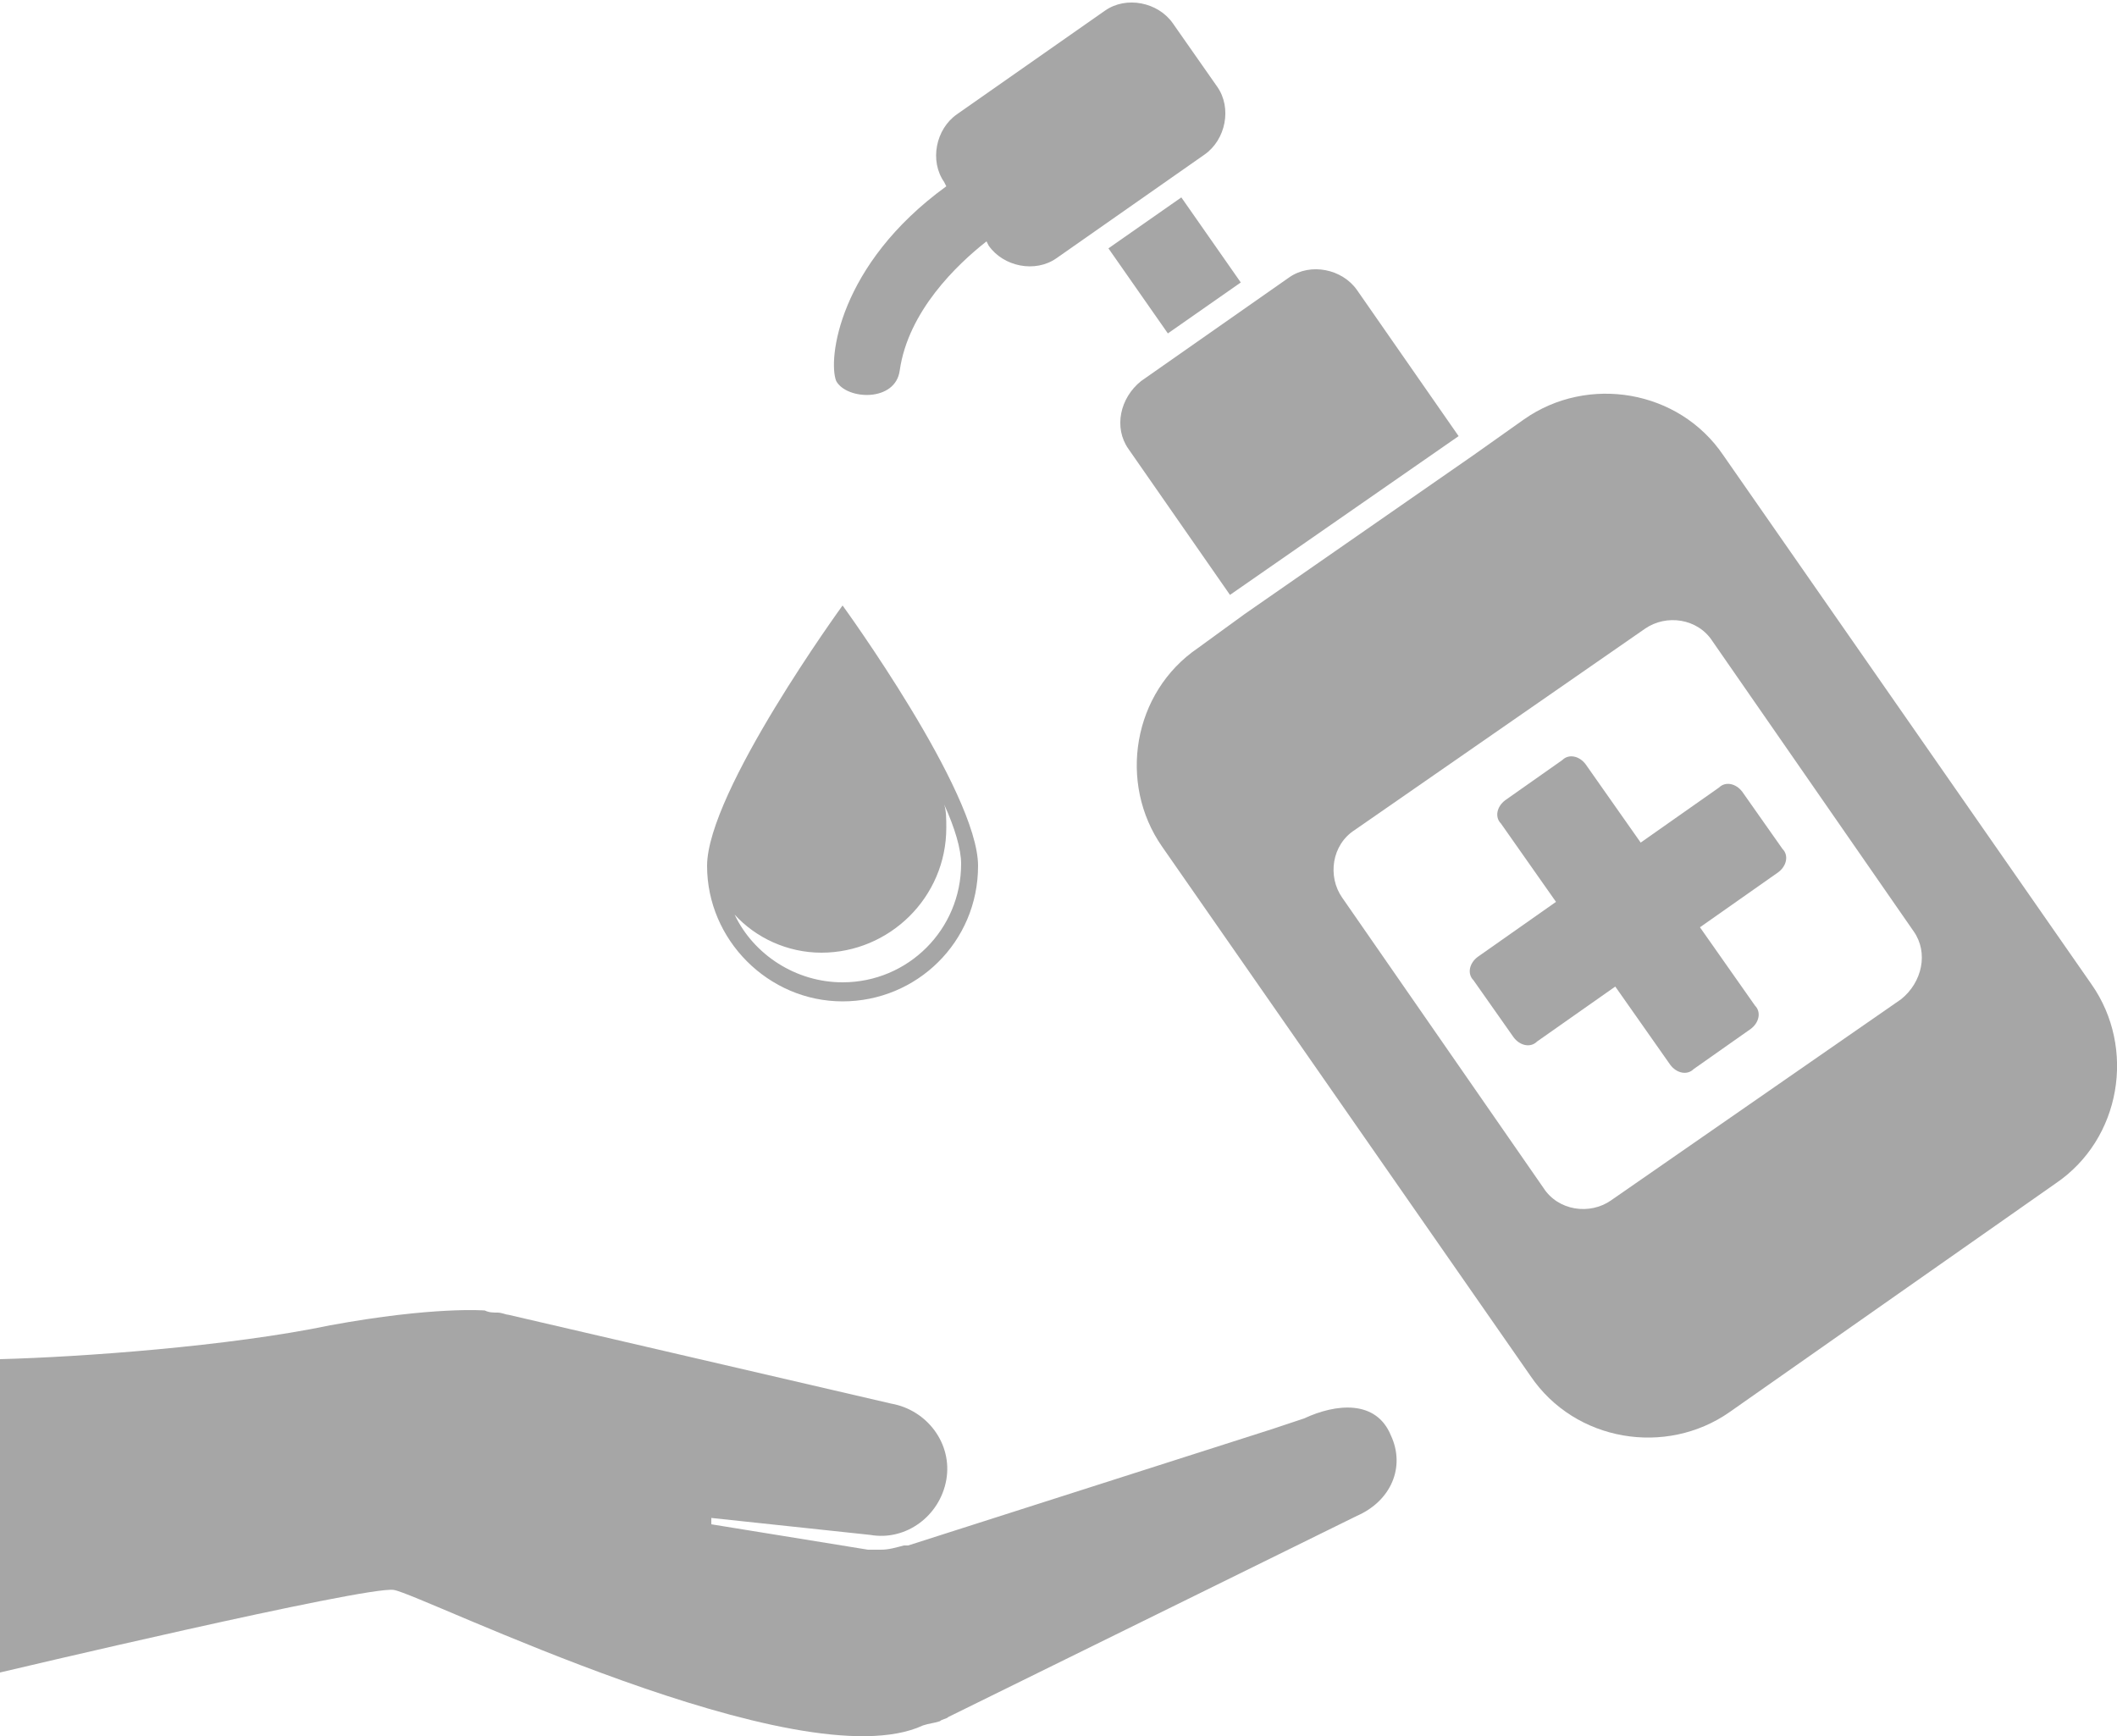 <?xml version="1.0" encoding="utf-8"?>
<!-- Generator: Adobe Illustrator 25.0.1, SVG Export Plug-In . SVG Version: 6.00 Build 0)  -->
<svg version="1.1" id="Ebene_1" xmlns="http://www.w3.org/2000/svg" xmlns:xlink="http://www.w3.org/1999/xlink" x="0px" y="0px"
	 viewBox="0 0 100 82" style="enable-background:new 0 0 100 82;" xml:space="preserve">
<style type="text/css">
	.st0{fill:#A6A6A6;}
</style>
<g>
	<g>
		<path class="st0" d="M39.8,47.3c3.5,0,6.4-2.8,6.4-6.4c0-3.5-6.4-12.3-6.4-12.3s-6.4,8.8-6.4,12.3C33.4,44.4,36.3,47.3,39.8,47.3z
			 M38.8,45c3.2,0,5.9-2.6,5.9-5.9c0-0.4,0-0.8-0.1-1.1c0.5,1.1,0.8,2.1,0.8,2.8c0,3.1-2.5,5.6-5.6,5.6c-2.2,0-4.2-1.3-5.1-3.2
			C35.7,44.3,37.2,45,38.8,45z"/>
		<rect x="53.4" y="10.1" transform="matrix(0.82 -0.573 0.573 0.82 2.783 34.047)" class="st0" width="4.2" height="4.9"/>
		<path class="st0" d="M42.5,17.5c0.4-2.8,2.7-5,4.1-6.1l0.1,0.2c0.7,1,2.2,1.3,3.2,0.6l7-4.9c1-0.7,1.3-2.2,0.6-3.2l-2.1-3
			c-0.7-1-2.2-1.3-3.2-0.6l-7,4.9c-1,0.7-1.3,2.2-0.6,3.2l0.1,0.2c-5.1,3.7-5.6,8.2-5.2,9.2C40,18.9,42.3,19,42.5,17.5z"/>
		<path class="st0" d="M53.3,21.2l4.8,6.9l10.8-7.5l-4.8-6.9c-0.7-1-2.2-1.3-3.2-0.6l-7,4.9C52.9,18.8,52.6,20.2,53.3,21.2z"/>
		<path class="st0" d="M82.3,37.4c-0.3-0.4-0.8-0.5-1.1-0.2l-3.7,2.6l-2.6-3.7c-0.3-0.4-0.8-0.5-1.1-0.2l-2.7,1.9
			c-0.4,0.3-0.5,0.8-0.2,1.1l2.6,3.7l-3.7,2.6c-0.4,0.3-0.5,0.8-0.2,1.1l1.9,2.7c0.3,0.4,0.8,0.5,1.1,0.2l3.7-2.6l2.6,3.7
			c0.3,0.4,0.8,0.5,1.1,0.2l2.7-1.9c0.4-0.3,0.5-0.8,0.2-1.1l-2.6-3.7l3.7-2.6c0.4-0.3,0.5-0.8,0.2-1.1L82.3,37.4z"/>
		<path class="st0" d="M98.8,46.5l-17.4-25c-2.1-3.1-6.4-3.8-9.4-1.7l-2.4,1.7L58.8,29l-2.2,1.6c-3.1,2.1-3.8,6.4-1.7,9.4l17.4,25
			c2.1,3.1,6.4,3.8,9.4,1.7l15.4-10.8C100.2,53.8,100.9,49.5,98.8,46.5z M89.8,47.2l-13.7,9.5c-1,0.7-2.5,0.5-3.2-0.6l-9.5-13.7
			c-0.7-1-0.5-2.5,0.6-3.2l13.7-9.5c1-0.7,2.5-0.5,3.2,0.6L90.4,44C91.1,45,90.8,46.4,89.8,47.2z"/>
		<path class="st0" d="M61.6,67l-1.5,0.5L42.9,73c0,0,0,0-0.1,0l-0.1,0l0,0c-0.4,0.1-0.7,0.2-1.1,0.2l0,0c-0.2,0-0.4,0-0.6,0
			l-7.4-1.2l0-0.3l7.5,0.8c1.7,0.3,3.3-0.9,3.6-2.6c0.3-1.7-0.9-3.3-2.6-3.6L24,62.1c-0.1,0-0.3-0.1-0.5-0.1c-0.2,0-0.4,0-0.6-0.1v0
			c0,0-2.4-0.2-7.3,0.7C10.8,63.6,3.8,64.1,0,64.2V79c0,0,17.3-4.1,18.6-3.9c1.3,0.2,19.2,9.1,25,6.4v0c0.3-0.1,0.5-0.1,0.8-0.2
			c0.1-0.1,0.3-0.1,0.4-0.2l19.3-9.5c1.6-0.7,2.3-2.3,1.6-3.8C65,66.1,63.1,66.3,61.6,67z"/>
	</g>
</g>
</svg>
